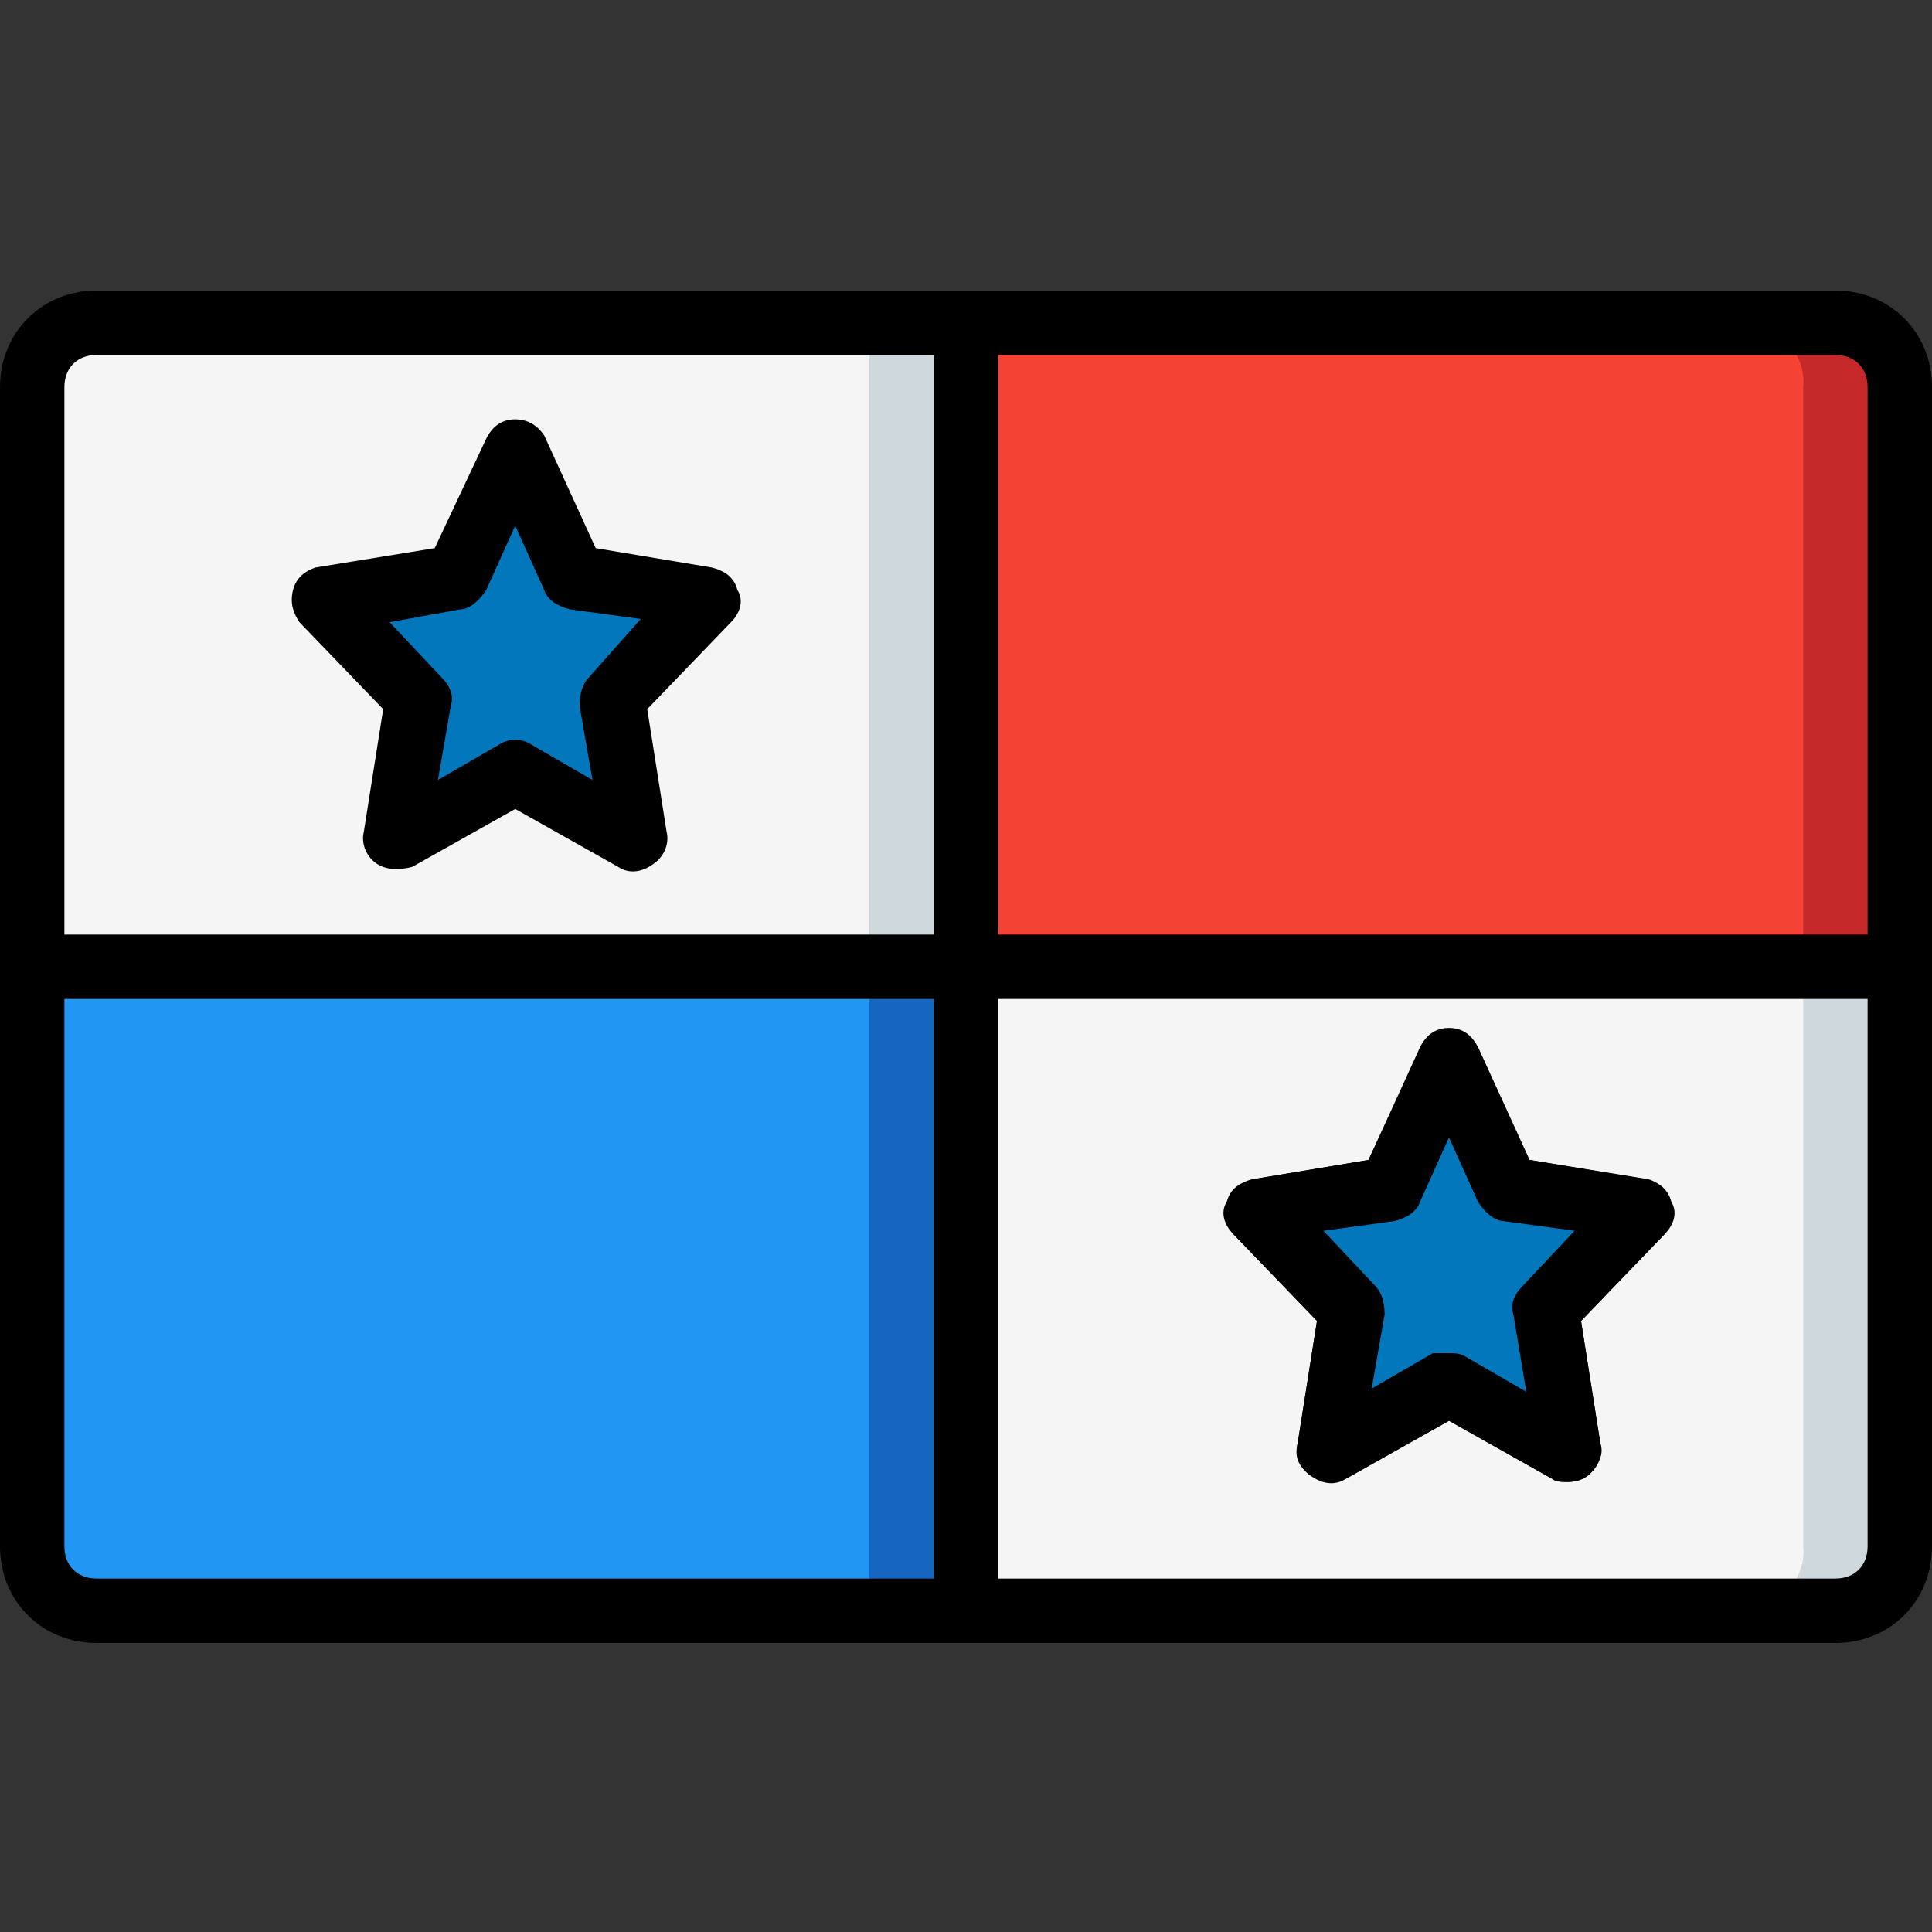 <svg height="512pt" viewBox="0 -77 512 512" width="512pt" xmlns="http://www.w3.org/2000/svg"><rect x="0" y="-77" width="512" height="512" fill="#333333" stroke="none"/><path d="m256 8.531v170.668h-247.469v-153.598c0-9.387 7.684-17.07 17.07-17.07zm0 0" fill="#cfd8dc"/><path d="m230.398 8.531v170.668h-221.867v-153.598c-.852-8.535 5.977-16.215 15.363-17.07zm0 0" fill="#f5f5f5"/><path d="m503.469 25.602v153.598h-247.469v-170.668h230.398c9.387 0 17.07 7.684 17.07 17.07zm0 0" fill="#c52828"/><path d="m477.867 25.602v153.598h-221.867v-170.668h206.508c9.387.855 16.211 8.535 15.359 17.07zm0 0" fill="#f44335"/><path d="m256 179.199v170.668h-230.398c-9.387 0-17.07-7.68-17.07-17.066v-153.602zm0 0" fill="#1566c0"/><path d="m230.398 179.199v170.668h-204.797c-9.387 0-17.07-7.68-17.07-17.066v-153.602zm0 0" fill="#2296f3"/><path d="m503.469 179.199v153.602c0 9.387-7.684 17.066-17.07 17.066h-230.398v-170.668zm0 0" fill="#cfd8dc"/><path d="m477.867 179.199v153.602c.852 8.531-5.973 16.211-15.359 17.066h-206.508v-170.668zm0 0" fill="#f5f5f5"/><path d="m136.531 42.668 16.215 33.277 34.988 5.977-25.602 26.449 5.973 36.695-31.574-17.918-31.57 17.918 5.973-36.695-25.602-26.449 34.988-5.977zm0 0" fill="#0377bc"/><path d="m486.398 0h-460.797c-14.508 0-25.602 11.094-25.602 25.602v307.199c0 14.508 11.094 25.598 25.602 25.598h460.797c14.508 0 25.602-11.09 25.602-25.598v-307.199c0-14.508-11.094-25.602-25.602-25.602zm8.535 25.602v145.066h-230.402v-153.602h221.867c5.121 0 8.535 3.414 8.535 8.535zm-469.332-8.535h221.867v153.602h-230.402v-145.066c0-5.121 3.414-8.535 8.535-8.535zm-8.535 315.734v-145.066h230.402v153.598h-221.867c-5.121 0-8.535-3.41-8.535-8.531zm469.332 8.531h-221.867v-153.598h230.402v145.066c0 5.121-3.414 8.531-8.535 8.531zm0 0"/><path d="m101.547 110.934-5.121 32.426c-.852 3.414.855 6.828 3.414 8.535s5.973 1.707 9.387.852l27.309-15.359 27.305 15.359c2.562 1.707 5.973 1.707 9.387-.852 2.562-1.707 4.27-5.121 3.414-8.535l-5.121-32.426 22.188-23.039c2.562-2.562 3.414-5.973 1.707-8.535-.852-3.414-3.41-5.121-6.824-5.973l-30.723-5.121-13.652-29.867c-1.707-2.559-4.27-4.266-7.684-4.266-3.41 0-5.973 1.707-7.68 5.121l-13.652 29.012-31.57 5.121c-2.562.852-5.121 2.559-5.977 5.973-.852 3.414 0 5.973 1.707 8.535zm20.48-26.453c2.559 0 5.121-2.559 6.828-5.121l7.68-17.066 7.68 17.066c.852 2.562 3.414 4.27 6.824 5.121l18.773 2.559-13.652 15.359c-1.707 1.707-2.559 4.27-2.559 7.68l3.41 19.629-16.211-9.387c-2.562-1.707-5.973-1.707-8.535 0l-16.211 9.387 3.414-19.629c.852-2.559 0-5.117-2.562-7.68l-13.652-14.504zm0 0"/><path d="m436.906 235.52-31.57-5.121-13.656-29.867c-1.707-2.559-4.266-4.266-7.68-4.266-3.41 0-5.973 1.707-7.68 5.121l-13.652 29.012-30.723 5.121c-3.41.852-5.973 2.559-6.824 5.973-.855 3.414 0 5.973 1.707 8.535l22.188 23.039-5.121 32.426c-.855 3.414.852 6.828 3.414 8.535 2.559 1.707 5.973 1.707 9.387.852l27.305-15.359 27.309 15.359c.852.855 2.559.855 4.266.855 2.559 0 5.121-.855 6.828-3.414 1.707-2.559 2.559-4.266 1.707-6.828l-5.121-32.426 22.188-23.039c2.559-2.562 3.414-5.973 1.707-8.535-.855-3.414-3.414-5.121-5.977-5.973zm0 0"/><path d="m384 204.801 16.215 34.133 34.984 5.121-25.598 26.453 5.973 36.691-31.574-17.066-31.574 17.066 5.973-36.691-25.598-26.453 34.984-5.121zm0 0" fill="#0377bc"/><path d="m415.574 315.734c-1.707 0-2.562 0-4.27-.855l-27.305-15.359-27.309 15.359c-2.559 1.707-5.973 1.707-9.387-.852-3.41-2.559-4.266-5.121-3.41-8.535l5.117-32.426-22.188-23.039c-2.559-2.559-3.41-5.973-1.707-8.535 1.707-2.559 3.414-5.117 6.828-5.973l30.719-5.117 13.656-29.867c1.707-3.414 4.266-5.121 7.68-5.121 3.41 0 5.973 1.707 7.68 5.121l13.652 29.867 30.719 5.117c3.414.855 5.973 2.562 6.828 5.973.852 3.414 0 5.977-1.707 8.535l-22.188 23.039 5.121 32.426c.852 3.414-.852 6.828-3.414 8.535-1.703.852-3.41 1.707-5.117 1.707zm-31.574-34.133c1.707 0 2.559 0 4.266.852l16.215 9.387-3.414-20.48c-.852-2.559 0-5.121 2.562-7.68l13.652-14.508-18.773-2.559c-2.562 0-5.121-2.559-6.828-5.121l-7.68-17.066-7.68 17.066c-.852 2.562-3.414 4.27-6.828 5.121l-18.773 2.562 13.652 14.504c1.707 1.707 2.562 4.27 2.562 7.68l-3.414 19.629 16.215-9.387zm0 0"/></svg>